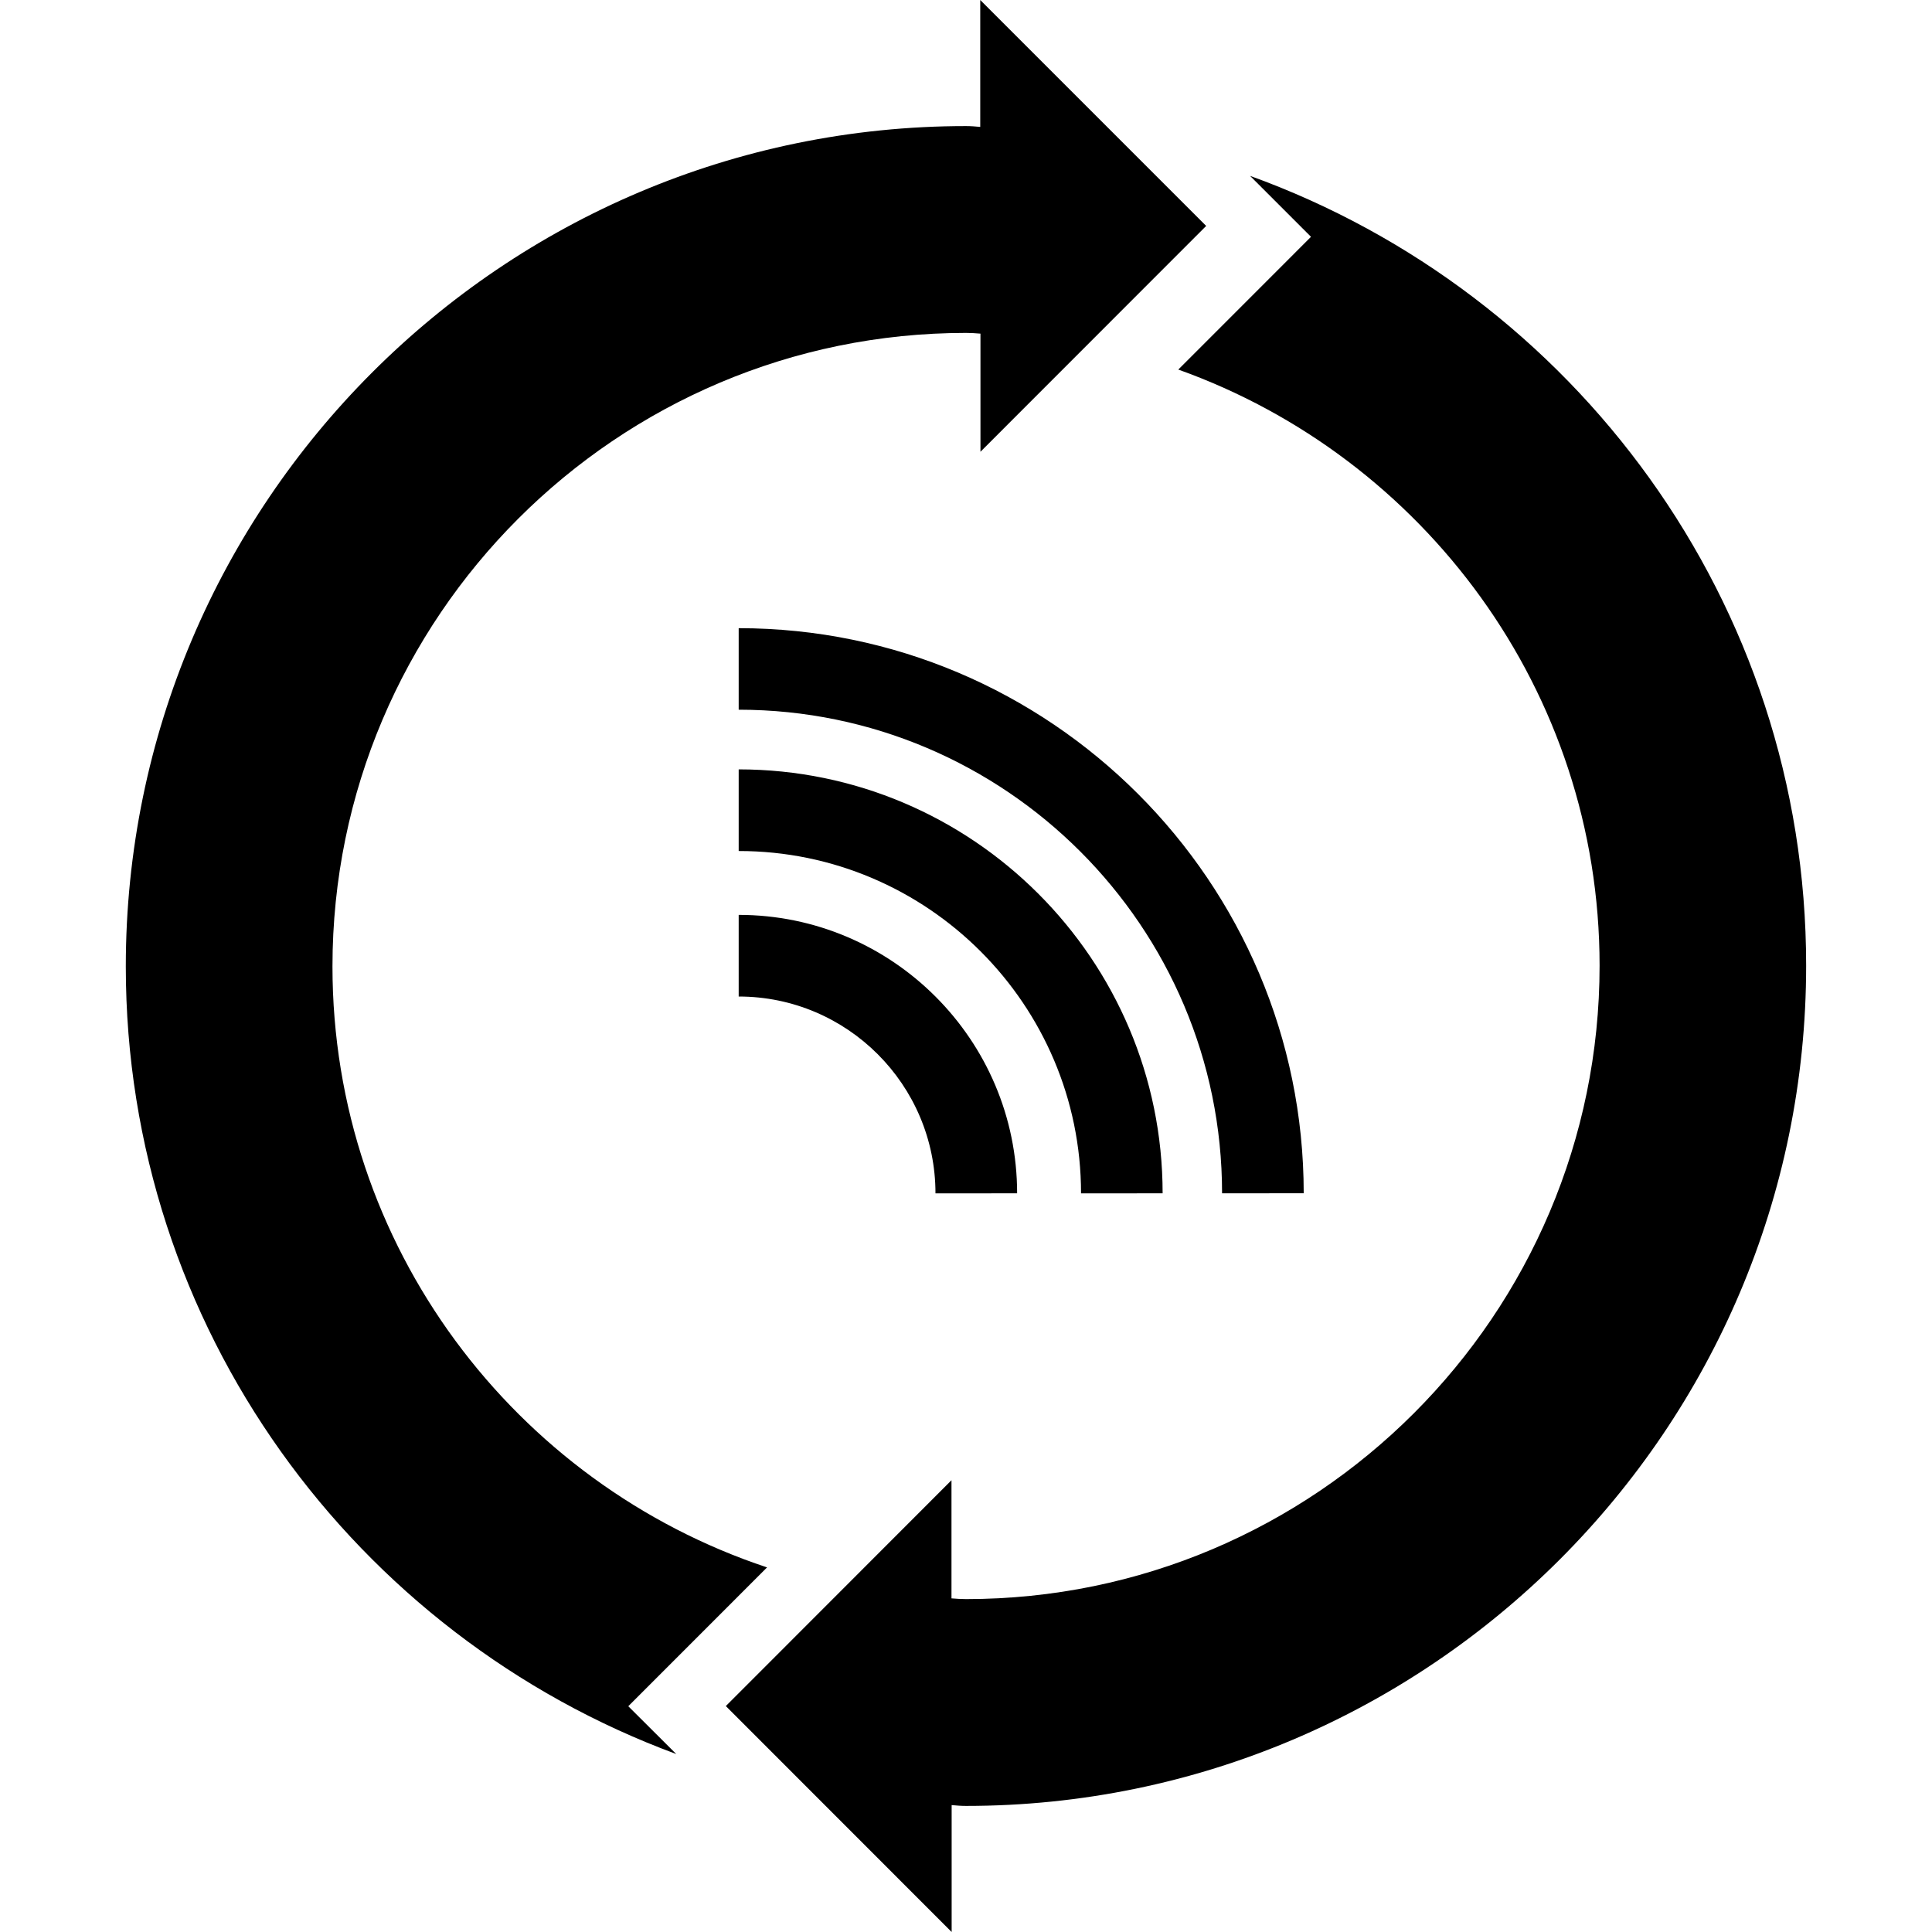 <?xml version="1.0" encoding="iso-8859-1"?>
<!-- Generator: Adobe Illustrator 16.0.0, SVG Export Plug-In . SVG Version: 6.00 Build 0)  -->
<!DOCTYPE svg PUBLIC "-//W3C//DTD SVG 1.1//EN" "http://www.w3.org/Graphics/SVG/1.1/DTD/svg11.dtd">
<svg version="1.1" id="Capa_1" xmlns="http://www.w3.org/2000/svg" xmlns:xlink="http://www.w3.org/1999/xlink" x="0px" y="0px"
	 width="35px" height="35px" viewBox="0 0 35 35" style="enable-background:new 0 0 35 35;" xml:space="preserve">
<g>
	<path d="M23.618,21.617l-1.479,0.001c0-4.83-3.927-8.759-8.757-8.761V11.38C19.025,11.381,23.618,15.973,23.618,21.617z
		 M13.382,13.938v1.479c3.418-0.001,6.202,2.782,6.202,6.202l1.478-0.001C21.062,17.384,17.616,13.938,13.382,13.938z
		 M13.382,16.574v1.479c1.966,0,3.565,1.6,3.565,3.566l1.479-0.001C18.426,18.837,16.162,16.574,13.382,16.574z M22.646,3.186
		L23.75,4.29l-2.404,2.405c4.439,1.586,7.632,5.82,7.632,10.797c0,6.328-5.148,11.477-11.478,11.477
		c-0.089,0-0.173-0.006-0.263-0.013v-2.14l-4.088,4.091L17.24,35v-2.299c0.086,0.008,0.17,0.015,0.259,0.015
		c8.393,0,15.221-6.83,15.221-15.224C32.721,10.909,28.512,5.305,22.646,3.186z M13.896,28.395
		c-4.566-1.516-7.873-5.817-7.873-10.887c0-6.328,5.148-11.477,11.478-11.477c0.088,0,0.174,0.006,0.261,0.013v2.14l4.089-4.091
		L17.758,0v2.299c-0.084-0.008-0.17-0.015-0.258-0.015c-8.395,0-15.221,6.83-15.221,15.224c0,6.544,4.16,12.123,9.972,14.268
		l-0.869-0.866L13.896,28.395z"/>
</g>
<g>
</g>
<g>
</g>
<g>
</g>
<g>
</g>
<g>
</g>
<g>
</g>
<g>
</g>
<g>
</g>
<g>
</g>
<g>
</g>
<g>
</g>
<g>
</g>
<g>
</g>
<g>
</g>
<g>
</g>
</svg>
